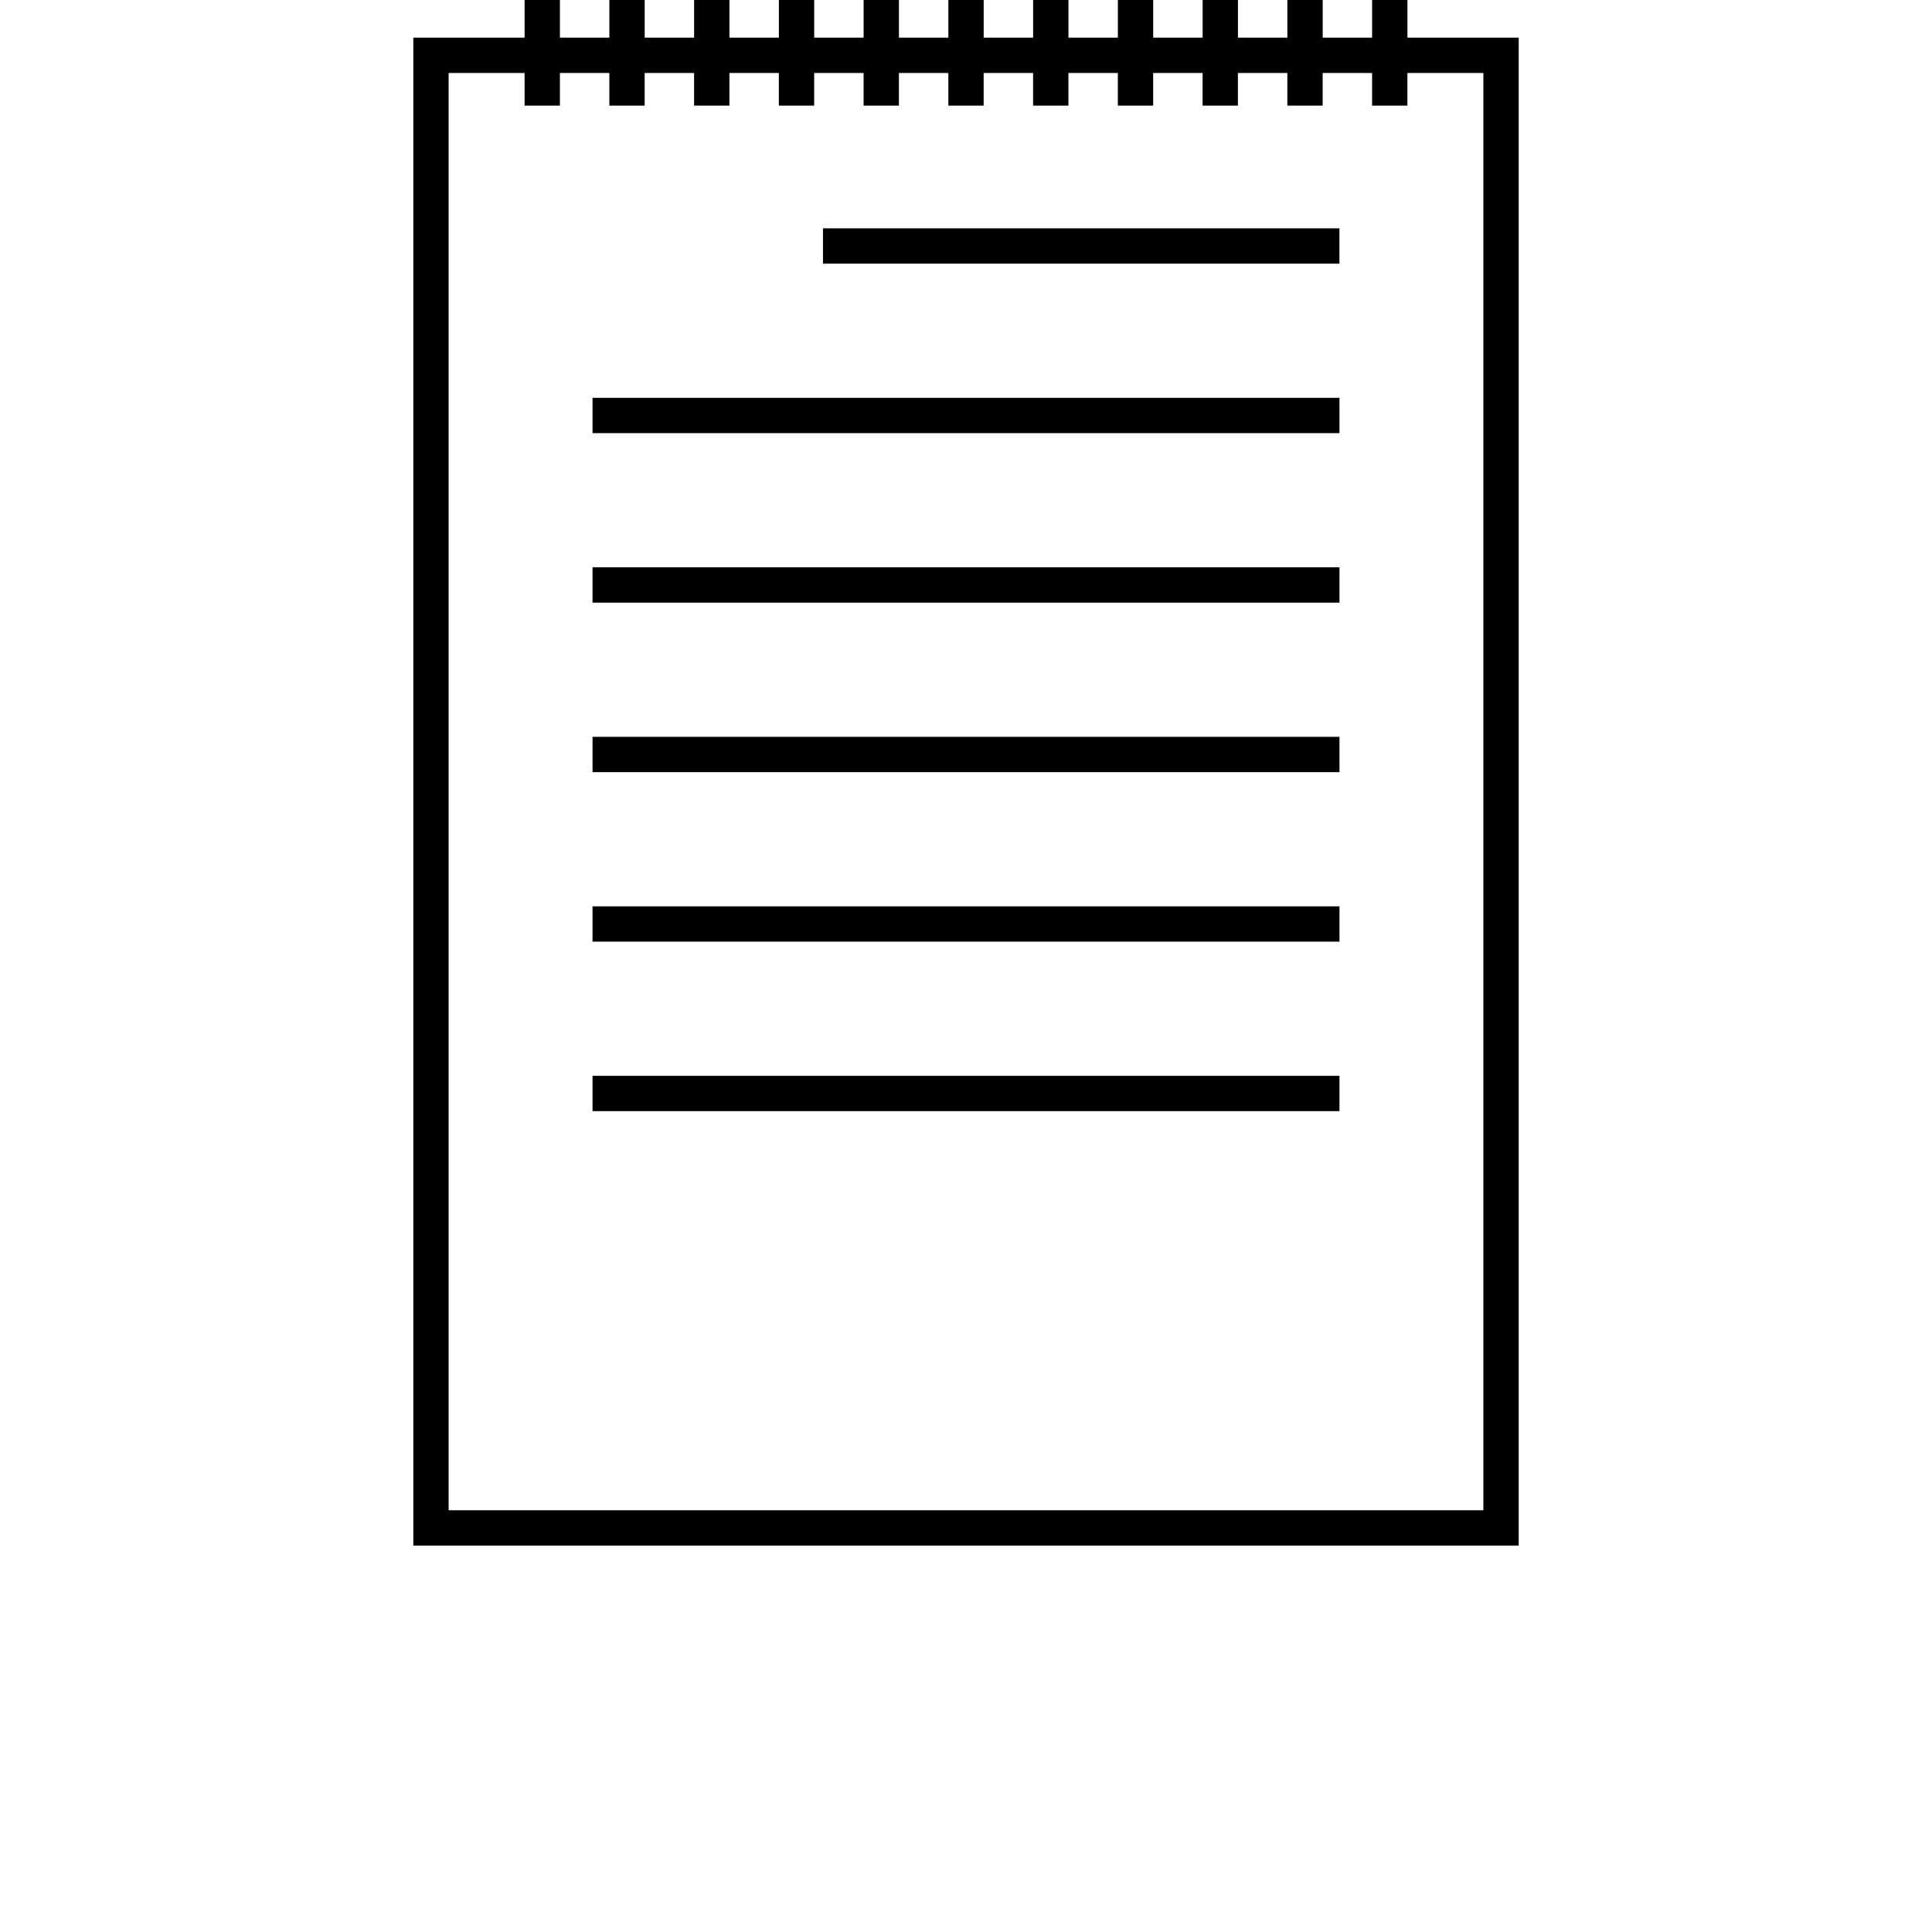 <?xml version="1.0" encoding="UTF-8"?>
<svg width="700pt" height="700pt" version="1.1" viewBox="0 0 700 700" xmlns="http://www.w3.org/2000/svg">
 <g>
  <path d="m550.25 13.645v546.36h-400.5v-546.36h40.324v-13.645h12.797v13.645h17.91v-13.645h12.797v13.645h17.91v-13.645h12.797v13.645h17.91v-13.645h12.797v13.645h17.91v-13.645h12.797v13.645h17.91v-13.645h12.797v13.645h17.91v-13.645h12.797v13.645h17.91v-13.645h12.797v13.645h17.91v-13.645h12.797v13.645h17.91v-13.645h12.797v13.645h17.91v-13.645h12.797v13.645h40.316zm-53.113 24.621v-11.824h-17.91v11.824h-12.797v-11.824h-17.91v11.824h-12.797v-11.824h-17.91v11.824h-12.797v-11.824h-17.91v11.824h-12.797v-11.824h-17.91v11.824h-12.797v-11.824h-17.91v11.824h-12.797v-11.824h-17.91v11.824h-12.797v-11.824h-17.91v11.824h-12.797v-11.824h-17.91v11.824h-12.797v-11.824h-17.91v11.824h-12.797v-11.824h-27.527v520.76h374.91v-520.76h-27.523v11.824h-12.797z"/>
  <path d="m298.18 82.73h187.12v12.797h-187.12z"/>
  <path d="m214.69 144.14h270.62v12.797h-270.62z"/>
  <path d="m214.69 205.55h270.62v12.797h-270.62z"/>
  <path d="m214.69 266.97h270.62v12.797h-270.62z"/>
  <path d="m214.69 328.38h270.62v12.797h-270.62z"/>
  <path d="m214.69 389.79h270.62v12.797h-270.62z"/>
 </g>
</svg>
